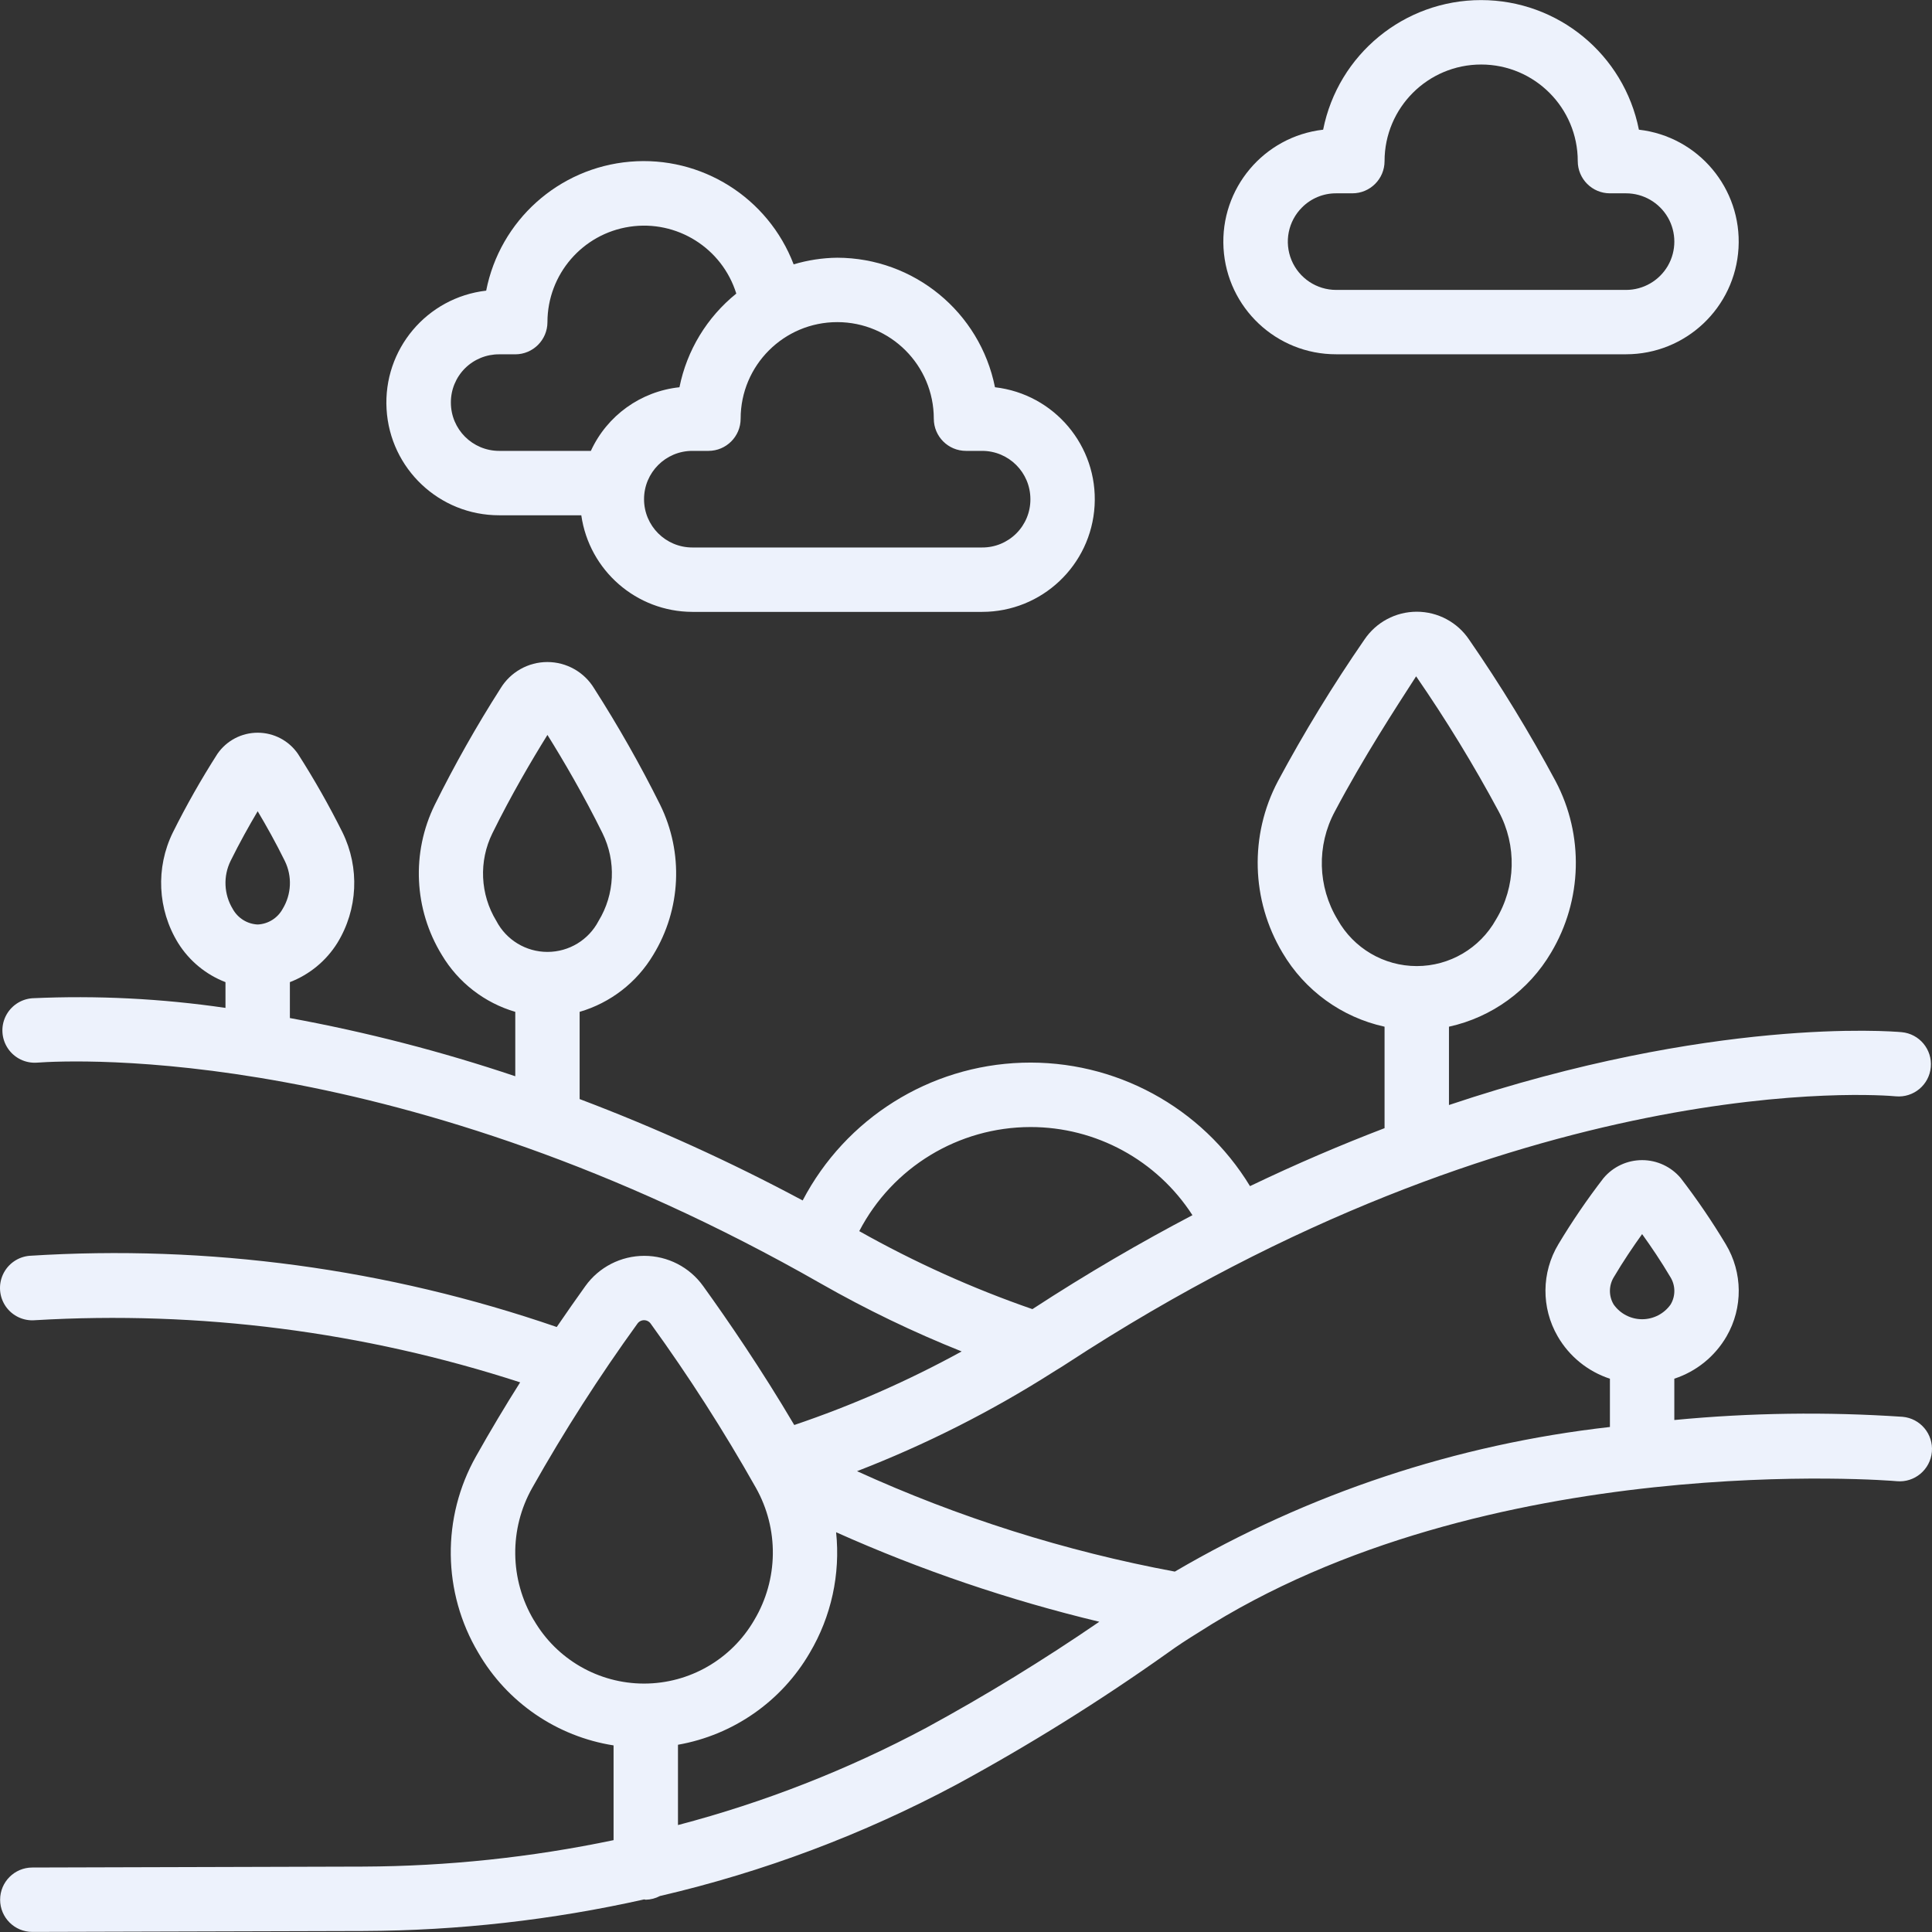 <svg width="48" height="48" viewBox="0 0 48 48" fill="none" xmlns="http://www.w3.org/2000/svg">
<rect x="0" y="0" width="48" height="48" fill="#333333" stroke="none"/>
<g clip-path="url(#clip0_66_565)">
<path d="M47.268 35.2C45.379 35.073 43.483 35.099 41.598 35.28V34.253C42.146 34.074 42.608 33.699 42.897 33.2C43.306 32.491 43.299 31.616 42.877 30.914C42.536 30.345 42.162 29.796 41.758 29.271C41.52 28.987 41.168 28.823 40.798 28.823C40.427 28.823 40.076 28.987 39.838 29.271C39.433 29.796 39.059 30.344 38.718 30.912C38.296 31.614 38.289 32.49 38.699 33.199C38.987 33.699 39.45 34.074 39.998 34.254V35.453C36.184 35.883 32.501 37.106 29.188 39.046C26.464 38.538 23.813 37.7 21.293 36.551C22.994 35.893 24.625 35.069 26.164 34.09L26.244 34.04C26.335 33.985 26.428 33.928 26.499 33.88C37.803 26.495 46.726 27.201 47.102 27.238C47.542 27.277 47.931 26.953 47.97 26.513C48.01 26.073 47.686 25.684 47.246 25.644C46.976 25.619 42.521 25.267 35.999 27.454V25.508C37.064 25.274 37.983 24.608 38.536 23.668C39.314 22.365 39.357 20.751 38.649 19.409C37.999 18.198 37.282 17.024 36.501 15.893C36.21 15.459 35.722 15.198 35.199 15.198C34.676 15.198 34.188 15.459 33.897 15.893C33.116 17.024 32.399 18.198 31.749 19.409C31.041 20.751 31.084 22.365 31.862 23.668C32.415 24.608 33.334 25.274 34.399 25.508V28.029C33.328 28.439 32.212 28.914 31.056 29.469C29.86 27.501 27.697 26.329 25.395 26.403C23.093 26.477 21.01 27.784 19.942 29.825C18.151 28.866 16.301 28.025 14.401 27.306V25.139C15.167 24.915 15.82 24.41 16.229 23.725C16.922 22.593 16.987 21.185 16.401 19.994C15.907 19.002 15.36 18.038 14.762 17.104C14.516 16.697 14.075 16.448 13.599 16.448C13.123 16.448 12.682 16.697 12.435 17.104C11.839 18.037 11.294 19.002 10.802 19.994C10.217 21.185 10.283 22.593 10.977 23.725C11.385 24.41 12.037 24.915 12.802 25.139V26.739C10.972 26.124 9.101 25.641 7.202 25.293V24.401C7.69 24.213 8.104 23.872 8.381 23.428C8.892 22.596 8.94 21.559 8.51 20.682C8.176 20.012 7.806 19.36 7.402 18.729C7.176 18.4 6.802 18.204 6.402 18.204C6.003 18.204 5.629 18.4 5.402 18.729C4.999 19.359 4.629 20.011 4.295 20.681C3.864 21.558 3.913 22.595 4.424 23.427C4.701 23.871 5.114 24.213 5.602 24.401V25.041C4.014 24.809 2.407 24.728 0.803 24.801C0.517 24.822 0.264 24.994 0.139 25.252C0.015 25.509 0.037 25.814 0.198 26.051C0.359 26.288 0.634 26.422 0.92 26.401C1.815 26.336 9.976 25.936 20.405 31.896C21.528 32.536 22.693 33.097 23.892 33.576C22.562 34.306 21.17 34.918 19.733 35.404C18.918 34.022 18.075 32.792 17.471 31.954C17.133 31.481 16.588 31.201 16.007 31.201C15.426 31.201 14.88 31.481 14.542 31.954C14.332 32.246 14.089 32.594 13.832 32.969C9.625 31.52 5.173 30.918 0.732 31.2C0.447 31.225 0.196 31.401 0.075 31.661C-0.046 31.921 -0.019 32.226 0.145 32.461C0.31 32.696 0.587 32.825 0.873 32.8C4.951 32.559 9.038 33.082 12.923 34.344C12.558 34.921 12.185 35.544 11.826 36.183C10.97 37.703 10.992 39.564 11.884 41.063C12.6 42.297 13.834 43.142 15.244 43.364V45.718C13.2 46.146 11.117 46.366 9.029 46.375L0.803 46.398C0.361 46.398 0.003 46.756 0.003 47.198C0.003 47.64 0.361 47.998 0.803 47.998L9.031 47.975C11.377 47.966 13.715 47.703 16.004 47.19C16.017 47.19 16.028 47.198 16.042 47.198C16.166 47.196 16.287 47.164 16.396 47.106C18.965 46.509 21.444 45.577 23.77 44.334C25.578 43.352 27.326 42.262 29.004 41.07C29.251 40.89 29.506 40.725 29.774 40.56C36.927 35.963 47.024 36.787 47.125 36.8C47.567 36.84 47.957 36.513 47.997 36.071C48.036 35.629 47.71 35.239 47.268 35.2ZM33.232 22.848C32.735 22.028 32.709 21.007 33.163 20.162C33.874 18.819 34.672 17.595 35.183 16.803C35.929 17.884 36.614 19.005 37.235 20.162C37.689 21.007 37.663 22.028 37.166 22.848C36.767 23.56 36.015 24.002 35.199 24.002C34.383 24.002 33.631 23.56 33.232 22.848ZM7.022 22.582C6.897 22.81 6.662 22.957 6.402 22.969C6.142 22.957 5.908 22.81 5.782 22.582C5.562 22.219 5.542 21.768 5.73 21.387C5.951 20.939 6.189 20.514 6.402 20.155C6.616 20.514 6.854 20.939 7.075 21.388C7.263 21.769 7.243 22.219 7.022 22.582ZM12.332 22.881C11.928 22.219 11.891 21.397 12.234 20.701C12.697 19.761 13.206 18.894 13.601 18.259C13.997 18.894 14.506 19.762 14.969 20.701C15.312 21.397 15.275 22.219 14.871 22.881C14.624 23.354 14.135 23.65 13.601 23.65C13.068 23.65 12.579 23.354 12.332 22.881ZM21.348 30.587C22.173 29 23.812 28.004 25.6 28.001C27.227 27.999 28.744 28.824 29.626 30.191C28.338 30.867 27.01 31.638 25.65 32.525C24.16 32.009 22.721 31.36 21.348 30.587ZM16.001 41.828C14.873 41.828 13.829 41.227 13.263 40.25V40.253C12.661 39.242 12.646 37.986 13.225 36.962C14.017 35.556 14.889 34.196 15.835 32.888C15.872 32.833 15.935 32.8 16.001 32.8C16.068 32.8 16.13 32.833 16.168 32.888C17.114 34.195 17.985 35.554 18.778 36.96C19.356 37.984 19.341 39.24 18.739 40.25C18.173 41.227 17.13 41.828 16.001 41.828ZM23.014 42.926C21.059 43.969 18.988 44.78 16.844 45.343V43.348C18.219 43.106 19.417 42.27 20.118 41.064C20.653 40.161 20.882 39.111 20.773 38.068C22.879 39.01 25.068 39.754 27.312 40.292C25.925 41.243 24.491 42.122 23.014 42.926ZM40.798 32.776C40.516 32.776 40.252 32.639 40.09 32.408C39.965 32.198 39.968 31.935 40.097 31.727C40.327 31.338 40.577 30.968 40.798 30.661C41.019 30.968 41.27 31.338 41.5 31.728C41.629 31.936 41.632 32.198 41.507 32.408C41.345 32.639 41.08 32.776 40.798 32.776Z" fill="#EDF2FC"/>
<path d="M12.402 12.802H14.442C14.639 14.176 15.813 15.198 17.201 15.202H24.4C25.884 15.202 27.11 14.044 27.195 12.562C27.28 11.081 26.194 9.791 24.72 9.621C24.346 7.752 22.706 6.407 20.801 6.403C20.434 6.407 20.069 6.463 19.718 6.568C19.083 4.906 17.424 3.865 15.652 4.017C13.88 4.169 12.422 5.476 12.079 7.221C10.604 7.391 9.518 8.682 9.604 10.164C9.69 11.646 10.917 12.804 12.402 12.802ZM20.801 8.003C22.126 8.003 23.2 9.077 23.2 10.402C23.2 10.844 23.558 11.202 24 11.202H24.4C25.063 11.202 25.6 11.739 25.6 12.402C25.602 12.721 25.476 13.027 25.251 13.252C25.025 13.478 24.719 13.604 24.4 13.602H17.201C16.538 13.602 16.001 13.065 16.001 12.402C16.001 11.739 16.538 11.202 17.201 11.202H17.601C18.043 11.202 18.401 10.844 18.401 10.402C18.401 9.077 19.475 8.003 20.801 8.003ZM11.551 9.152C11.777 8.927 12.083 8.801 12.402 8.803H12.802C13.243 8.803 13.601 8.444 13.601 8.003C13.603 6.817 14.47 5.81 15.643 5.633C16.815 5.456 17.941 6.162 18.293 7.294C17.565 7.881 17.065 8.704 16.881 9.621C15.92 9.723 15.083 10.324 14.68 11.202H12.402C11.739 11.202 11.202 10.665 11.202 10.002C11.2 9.684 11.326 9.378 11.551 9.152Z" fill="#EDF2FC"/>
<path d="M33.199 8.802H40.398C41.882 8.802 43.108 7.644 43.193 6.163C43.278 4.682 42.193 3.391 40.718 3.222C40.346 1.35 38.704 0.002 36.796 0.002C34.888 0.002 33.245 1.35 32.873 3.222C31.398 3.391 30.312 4.684 30.398 6.166C30.485 7.649 31.714 8.806 33.199 8.802ZM32.349 5.153C32.574 4.927 32.88 4.801 33.199 4.803H33.599C34.041 4.803 34.399 4.445 34.399 4.003C34.399 2.678 35.474 1.603 36.799 1.603C38.124 1.603 39.199 2.678 39.199 4.003C39.199 4.445 39.557 4.803 39.998 4.803H40.398C40.827 4.803 41.223 5.032 41.438 5.403C41.652 5.774 41.652 6.232 41.438 6.603C41.223 6.974 40.827 7.203 40.398 7.203H33.199C32.713 7.204 32.274 6.912 32.087 6.463C31.901 6.013 32.004 5.496 32.349 5.153Z" fill="#EDF2FC"/>
</g>
<defs>
<clipPath id="clip0_66_565">
<rect width="48" height="48" fill="white"/>
</clipPath>
</defs>
</svg>
